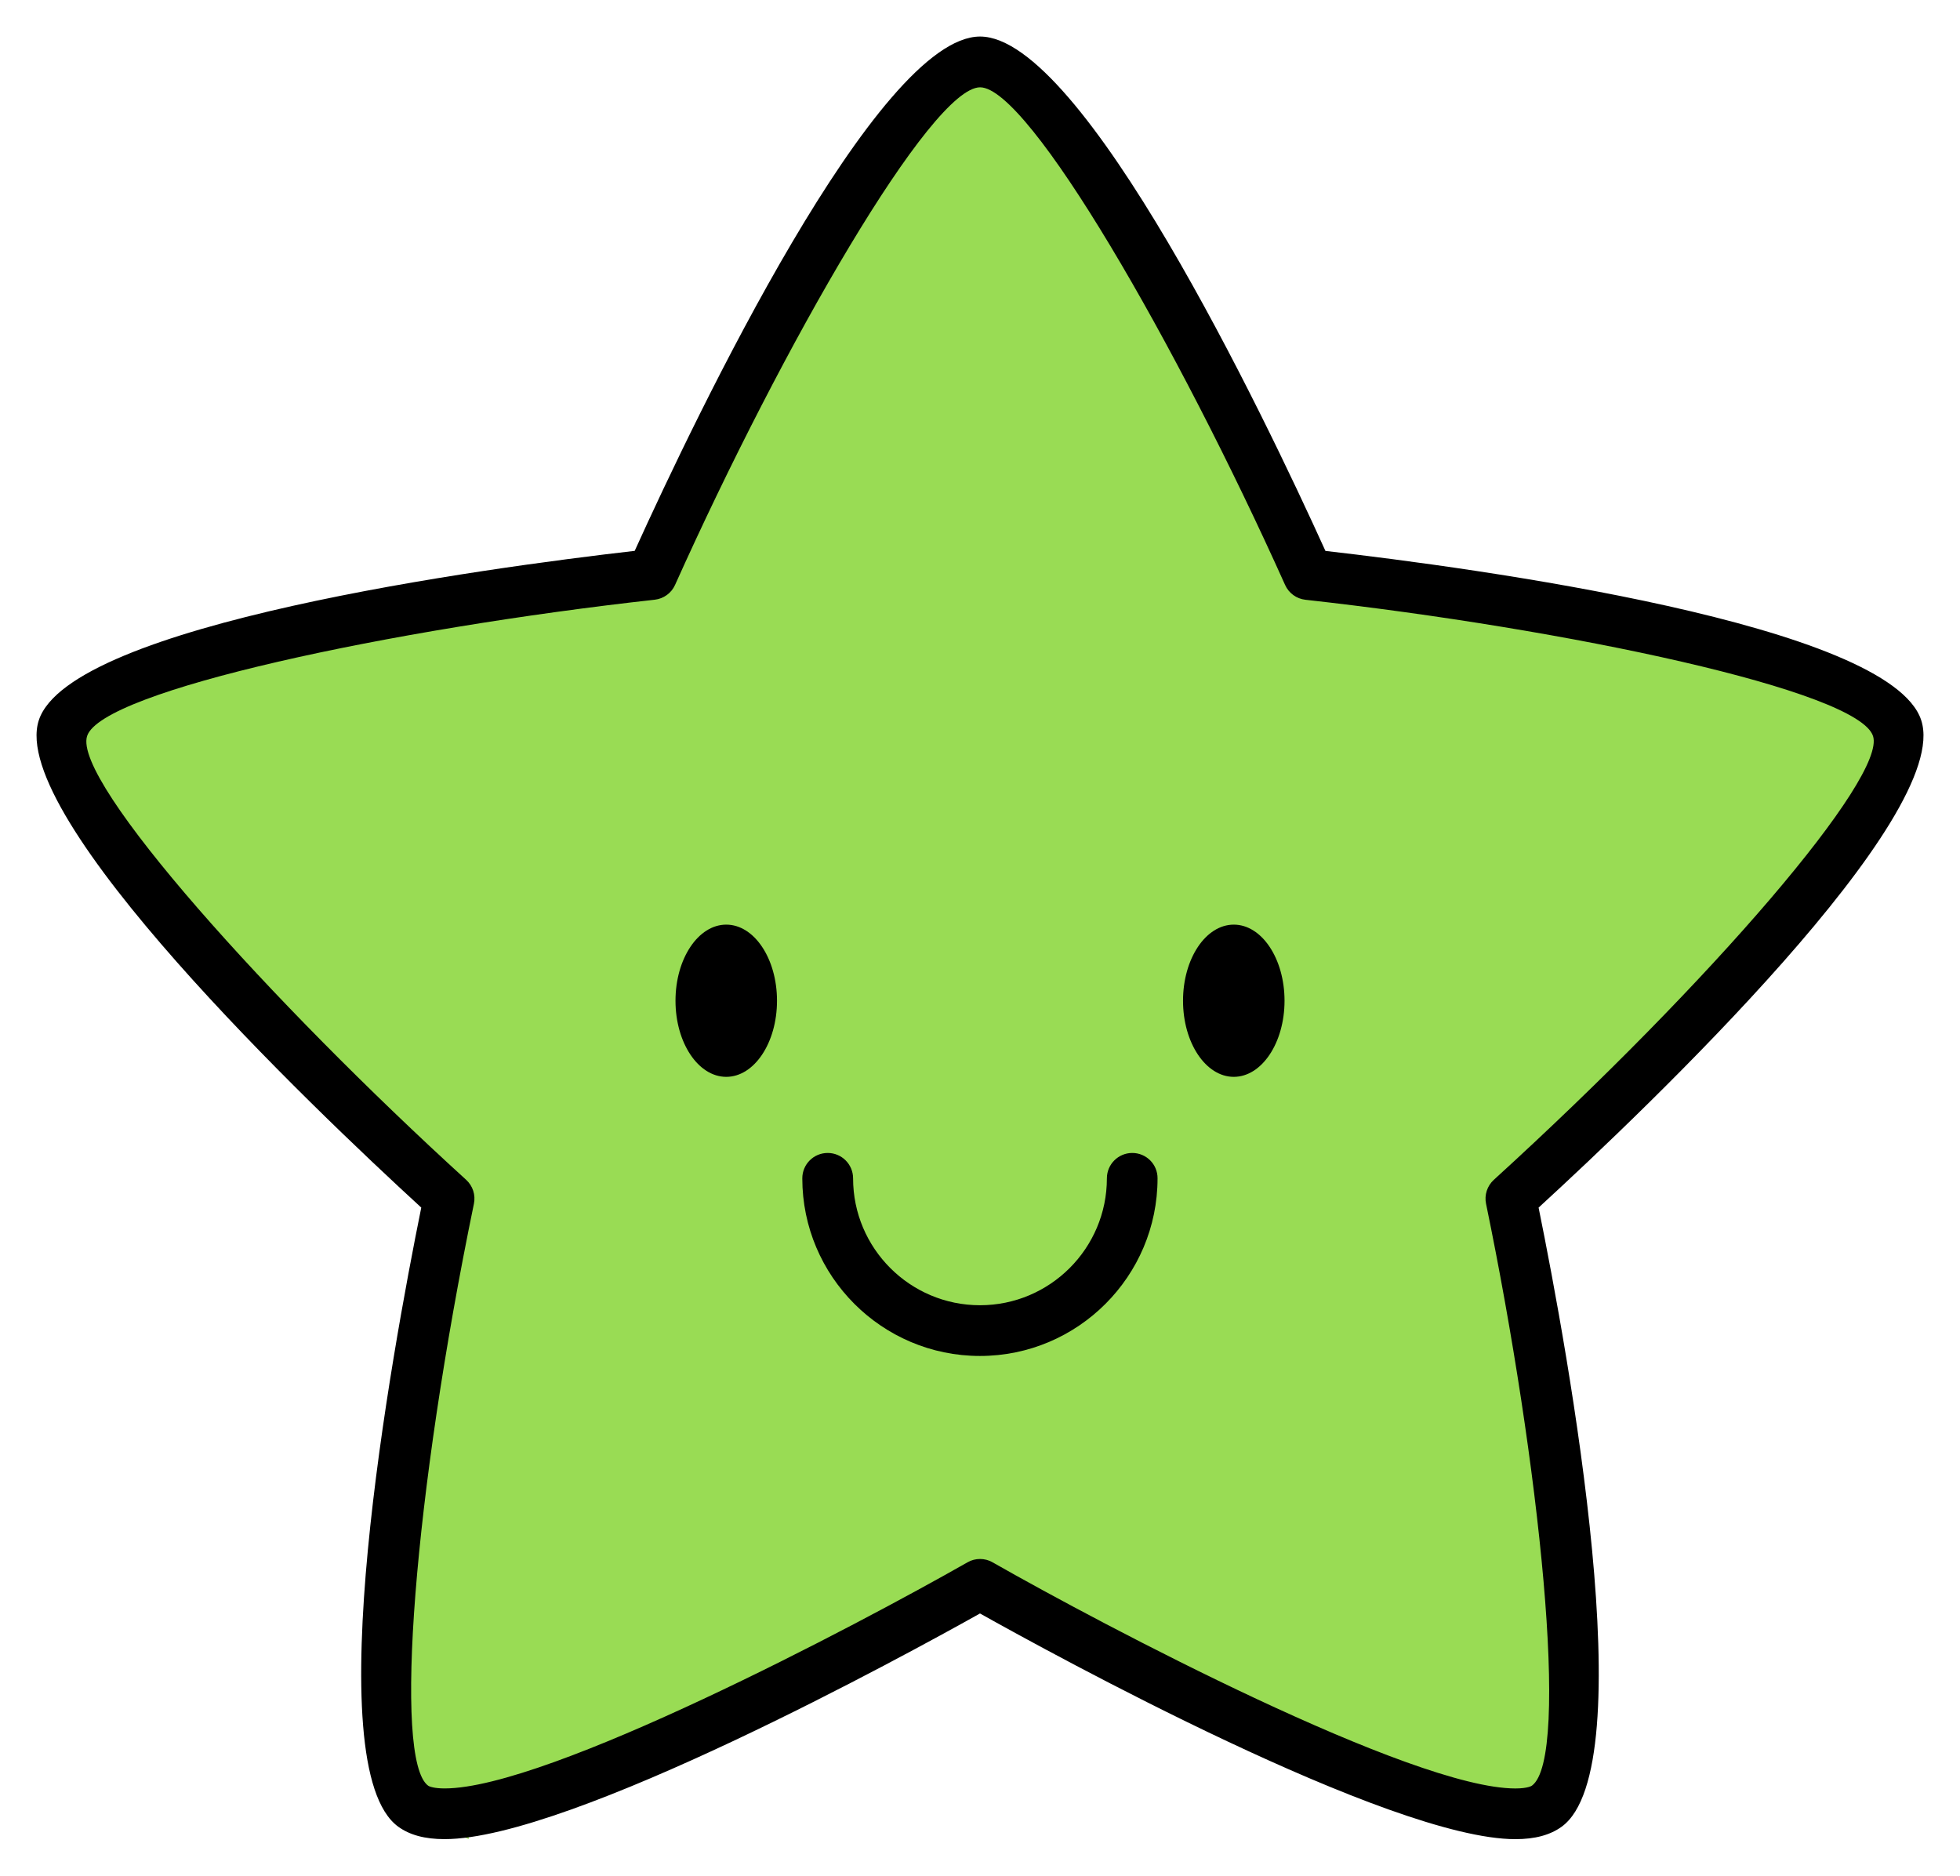 <?xml version="1.0" encoding="UTF-8" standalone="no"?>
<svg
   xmlns:dc="http://purl.org/dc/elements/1.1/"
   xmlns:cc="http://creativecommons.org/ns#"
   xmlns:rdf="http://www.w3.org/1999/02/22-rdf-syntax-ns#"
   xmlns:svg="http://www.w3.org/2000/svg"
   xmlns="http://www.w3.org/2000/svg"
   xmlns:sodipodi="http://sodipodi.sourceforge.net/DTD/sodipodi-0.dtd"
   xmlns:inkscape="http://www.inkscape.org/namespaces/inkscape"
   version="1.1"
   id="Layer_1"
   x="0px"
   y="0px"
   width="53.637"
   height="51.333"
   viewBox="5 -10 53.637 69.299"
   enable-background="new 0 0 100 100"
   xml:space="preserve"
   inkscape:version="0.48.4 r9939"
   sodipodi:docname="star-3-fill.svg"><defs
     id="defs3209" /><sodipodi:namedview
     pagecolor="#ffffff"
     bordercolor="#666666"
     borderopacity="1"
     objecttolerance="10"
     gridtolerance="10"
     guidetolerance="10"
     inkscape:pageopacity="0"
     inkscape:pageshadow="2"
     inkscape:window-width="457"
     inkscape:window-height="383"
     id="namedview3207"
     showgrid="false"
     fit-margin-top="1"
     fit-margin-left="1"
     fit-margin-right="1"
     fit-margin-bottom="1"
     inkscape:zoom="4.72"
     inkscape:cx="40.246662"
     inkscape:cy="9.7057276"
     inkscape:window-x="383"
     inkscape:window-y="243"
     inkscape:window-maximized="0"
     inkscape:current-layer="Layer_1" /><path
     style="fill:#99dc54;fill-opacity:1;stroke:#99dc54;stroke-width:2;stroke-linecap:round;stroke-miterlimit:4;stroke-opacity:1;stroke-dasharray:none;stroke-dashoffset:0"
     d="m 11.828,48.849 c -0.958,-0.386 -0.56,-6.87 0.879,-14.315 0.164,-0.85 0.299,-1.659 0.299,-1.798 5.99e-4,-0.229 -0.101,-0.348 -1.067,-1.257 -4.333,-4.073 -8.239,-8.45 -9.204,-10.315 -0.355,-0.686 -0.377,-1.005 -0.089,-1.273 1.068,-0.989 6.882,-2.364 13.75,-3.252 0.938,-0.121 1.775,-0.258 1.861,-0.304 0.086,-0.046 0.273,-0.342 0.416,-0.657 1.52,-3.352 3.719,-7.512 5.205,-9.843 1.63,-2.557 2.555,-3.544 3.136,-3.341 0.508,0.177 1.685,1.631 2.934,3.621 1.266,2.019 3.395,6.045 4.75,8.979 0.315,0.683 0.58,1.157 0.684,1.226 0.103,0.068 0.725,0.179 1.575,0.284 6.8,0.832 12.955,2.285 14.045,3.315 0.281,0.265 0.267,0.563 -0.055,1.18 -1.005,1.928 -4.686,6.071 -9.123,10.266 -1.373,1.299 -1.304,1.115 -0.997,2.624 0.999,4.919 1.695,11.159 1.484,13.312 -0.107,1.089 -0.268,1.504 -0.612,1.573 -1.37,0.274 -6.731,-1.917 -12.82,-5.238 -1.142,-0.623 -1.923,-1.005 -2.055,-1.005 -0.133,0 -0.997,0.425 -2.29,1.126 -5.062,2.744 -9.532,4.684 -11.645,5.052 -0.735,0.128 -0.827,0.131 -1.061,0.037 l 0,0 z M 28.099,36.968 c 1.607,-0.411 3.033,-1.839 3.433,-3.435 0.345,-1.379 0.172,-1.985 -0.569,-1.985 -0.364,0 -0.628,0.249 -0.687,0.647 -0.186,1.261 -0.431,1.836 -1.045,2.45 -1.364,1.364 -3.502,1.354 -4.839,-0.022 -0.621,-0.64 -0.879,-1.237 -1.017,-2.354 -0.059,-0.483 -0.291,-0.721 -0.7,-0.721 -0.672,0 -0.876,0.523 -0.648,1.657 0.482,2.4 2.642,4.071 5.06,3.914 0.309,-0.02 0.764,-0.088 1.011,-0.151 l 0,0 z m -7.75,-7.611 c 0.876,-0.442 1.228,-2.144 0.667,-3.23 -0.225,-0.437 -0.419,-0.624 -0.796,-0.768 -0.594,-0.227 -1.161,0.087 -1.529,0.849 -0.238,0.493 -0.288,1.489 -0.103,2.077 0.216,0.688 0.763,1.201 1.312,1.234 0.063,0.004 0.266,-0.069 0.449,-0.162 z m 13.708,0.094 c 0.337,-0.094 0.689,-0.456 0.91,-0.937 0.251,-0.546 0.249,-1.701 -0.006,-2.265 -0.635,-1.409 -2.021,-1.25 -2.488,0.286 -0.356,1.171 0.092,2.59 0.912,2.886 0.324,0.117 0.351,0.118 0.671,0.029 l -10e-7,0 z"
     id="path7022"
     inkscape:connector-curvature="0"
     transform="matrix(1.35,0,0,1.35,-4.387,-10)" /><ellipse
     cx="40.881"
     cy="50.938"
     rx="1.875"
     ry="2.812"
     id="ellipse3195"
     sodipodi:cx="40.881001"
     sodipodi:cy="50.938"
     sodipodi:rx="1.875"
     sodipodi:ry="2.812"
     style="fill:#000000"
     transform="translate(-18.437,-23.965)" /><ellipse
     cx="59.631"
     cy="50.938"
     rx="1.875"
     ry="2.812"
     id="ellipse3197"
     sodipodi:cx="59.631001"
     sodipodi:cy="50.938"
     sodipodi:rx="1.875"
     sodipodi:ry="2.812"
     style="fill:#000000"
     transform="translate(-18.437,-23.965)" /><path
     d="m 44.58,10.354 c -2.294,-5.057 -8.967,-19.004 -12.759,-19.004 -3.794,0 -10.466,13.945 -12.759,19.002 -5.522,0.634 -20.859,2.705 -22.015,6.26 -1.155,3.558 10.036,14.248 14.13,18.003 -1.104,5.448 -3.875,20.677 -0.85,22.874 0.427,0.309 0.985,0.459 1.712,0.459 4.647,0 17.16,-6.87 19.779,-8.337 2.617,1.467 15.13,8.338 19.779,8.338 0.726,0 1.286,-0.152 1.712,-0.461 3.025,-2.201 0.252,-17.426 -0.854,-22.872 4.096,-3.757 15.293,-14.451 14.136,-18.005 -1.152,-3.551 -16.488,-5.624 -22.011,-6.257 z m 6.22,23.236 c -0.244,0.224 -0.354,0.561 -0.286,0.885 1.972,9.542 3.124,20.457 1.694,21.498 -0.005,0.004 -0.146,0.103 -0.61,0.103 -3.817,0 -15.236,-6.031 -19.315,-8.355 -0.143,-0.083 -0.304,-0.123 -0.463,-0.123 -0.159,0 -0.32,0.04 -0.463,0.123 -4.08,2.324 -15.498,8.354 -19.315,8.354 -0.372,0 -0.559,-0.064 -0.61,-0.101 -1.296,-0.941 -0.522,-10.788 1.69,-21.5 0.068,-0.326 -0.042,-0.661 -0.286,-0.884 C 5.632,27.031 -1.713,18.876 -1.168,17.193 -0.623,15.512 10.117,13.232 19.801,12.157 c 0.332,-0.037 0.617,-0.246 0.752,-0.547 3.986,-8.879 9.465,-18.384 11.269,-18.384 1.802,0 7.28,9.505 11.268,18.386 0.136,0.302 0.421,0.511 0.753,0.547 9.684,1.075 20.421,3.354 20.967,5.035 0.496,1.521 -5.92,9.029 -14.01,16.396 z"
     id="path3199"
     inkscape:connector-curvature="0"
     style="fill:#000000" /><path
     d="m 37.444,32.597 c -0.518,0 -0.938,0.419 -0.938,0.938 0,2.585 -2.102,4.688 -4.688,4.688 -2.586,0 -4.688,-2.102 -4.688,-4.688 0,-0.518 -0.419,-0.938 -0.938,-0.938 -0.519,0 -0.938,0.419 -0.938,0.938 0,3.618 2.944,6.562 6.562,6.562 3.618,0 6.562,-2.944 6.562,-6.562 0.004,-0.518 -0.416,-0.938 -0.934,-0.938 z"
     id="path3201"
     inkscape:connector-curvature="0"
     style="fill:#000000" /></svg>